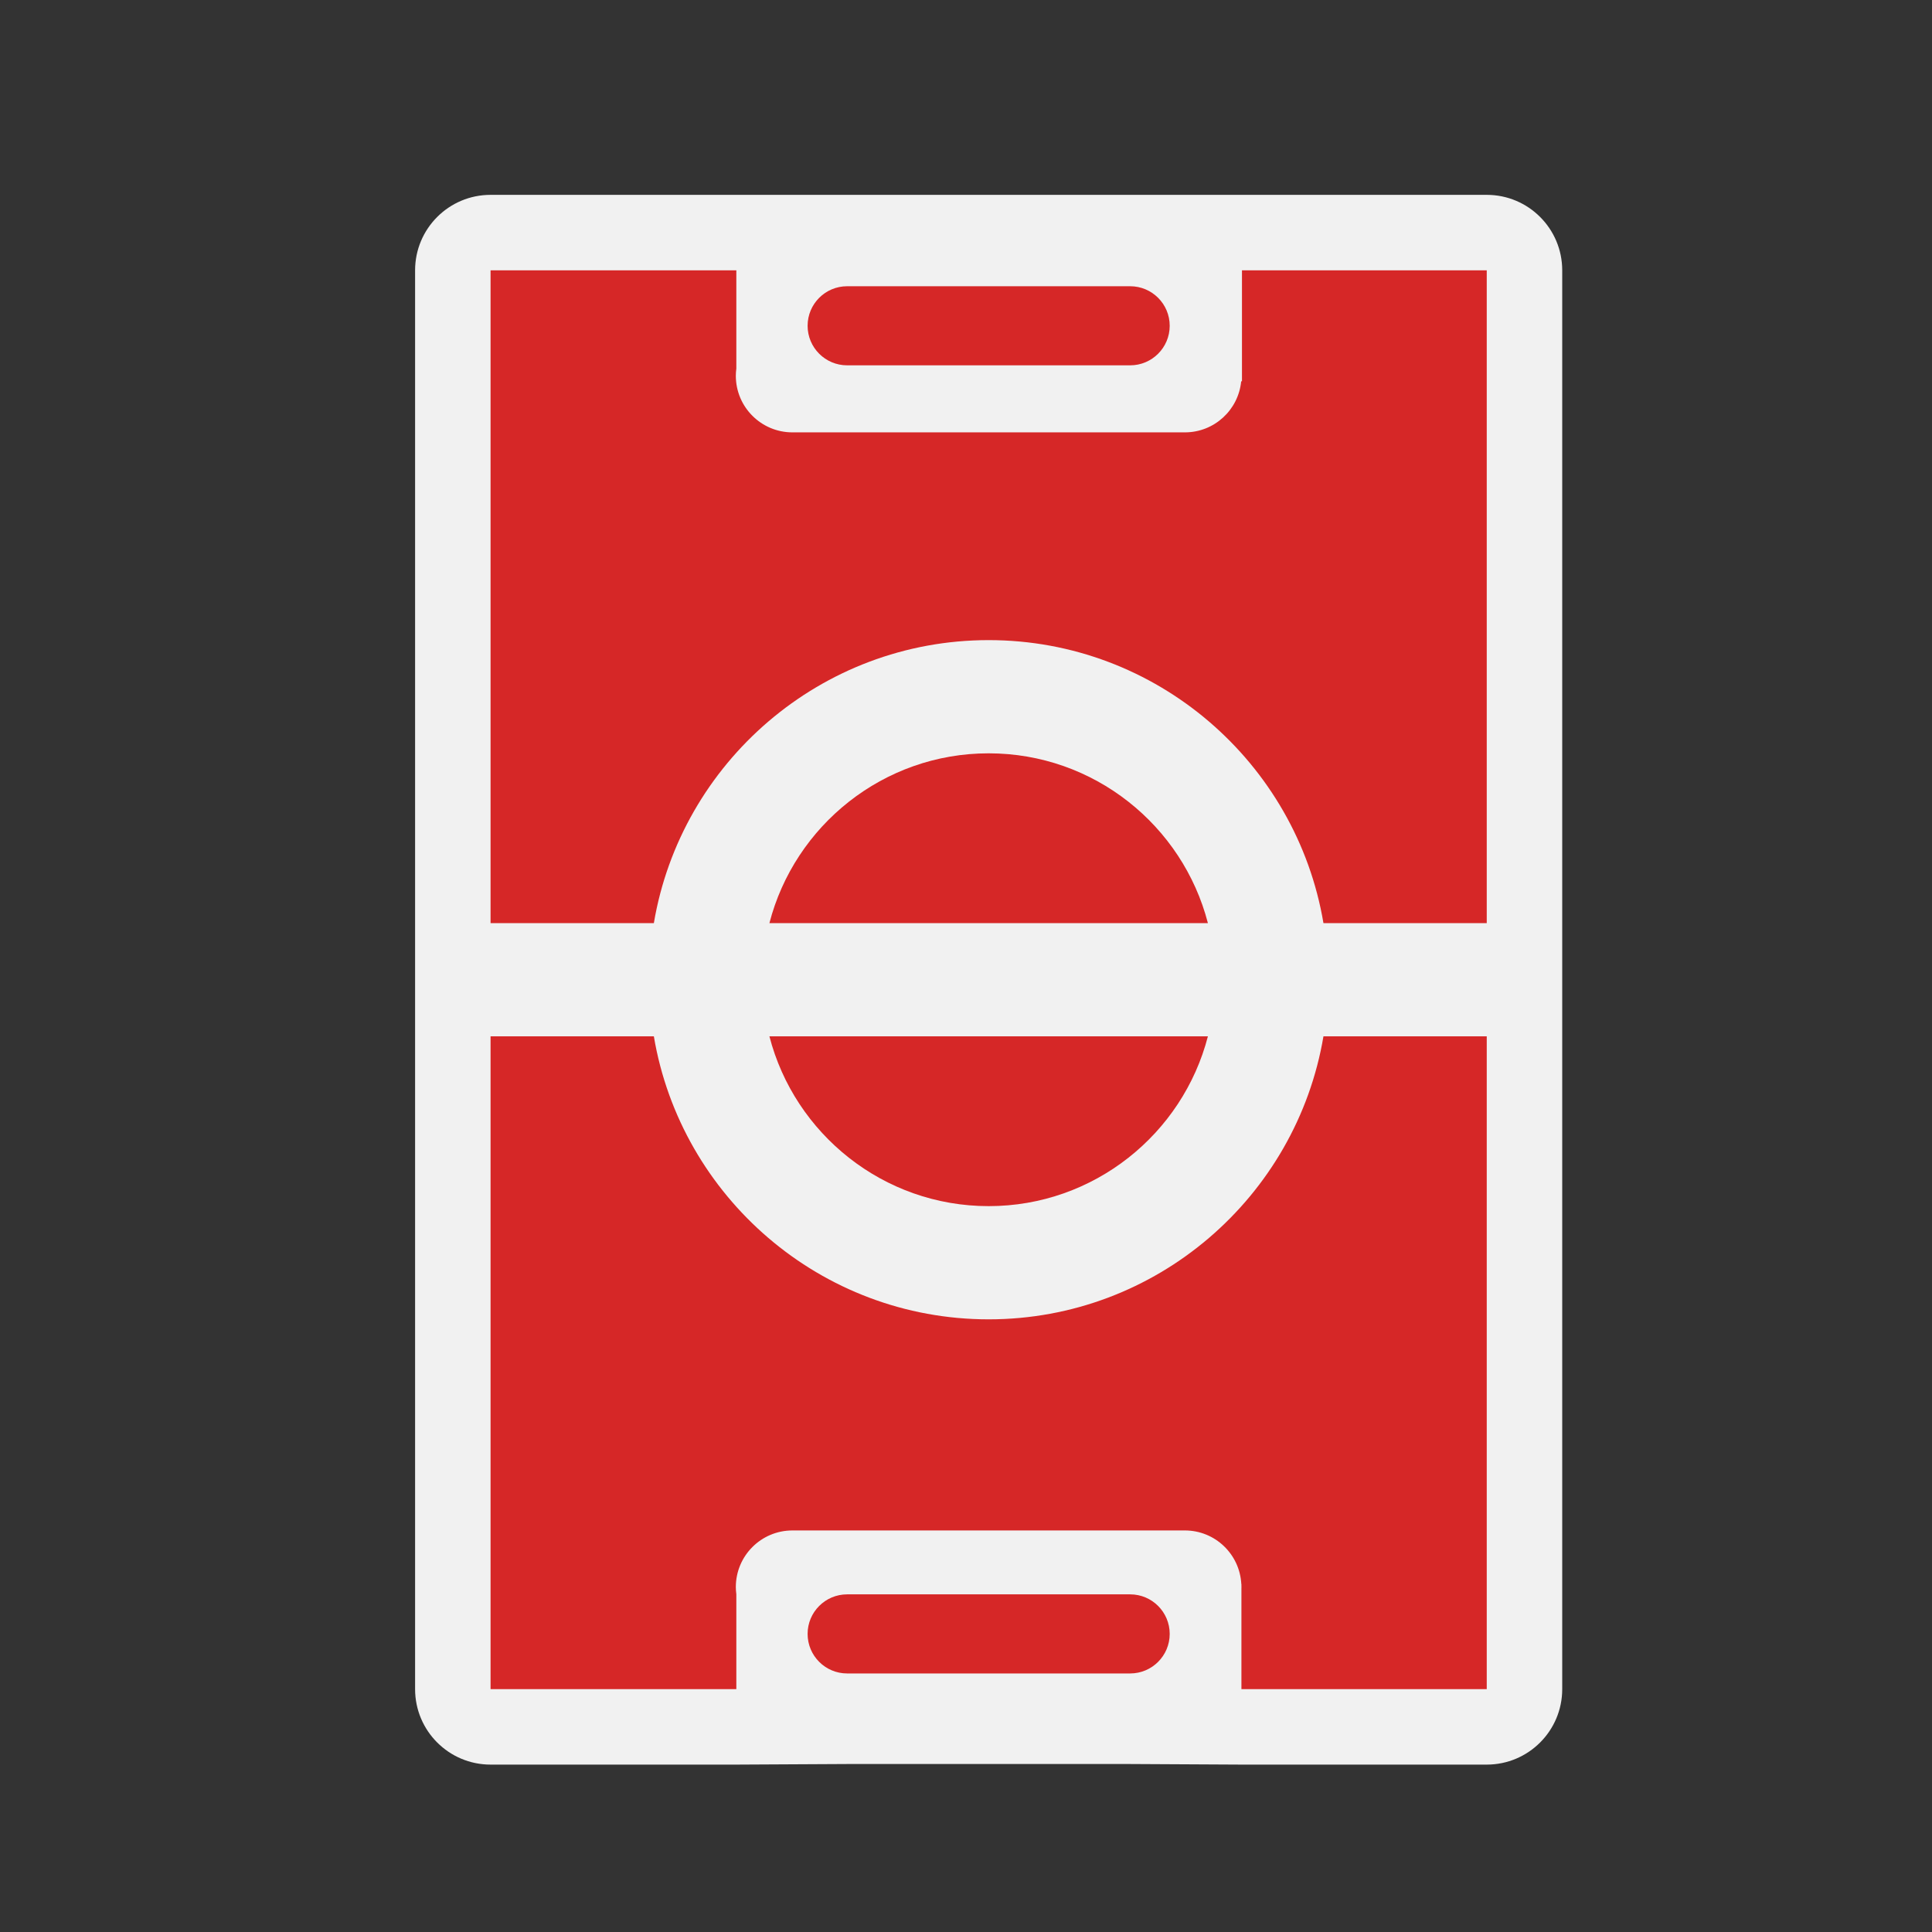 <?xml version="1.0" encoding="utf-8"?>
<!-- (c) mapshakers 2015, Licence: CC0 1.0 Universal, www.mapshakers.com  -->
<!DOCTYPE svg PUBLIC "-//W3C//DTD SVG 1.1//EN" "http://www.w3.org/Graphics/SVG/1.1/DTD/svg11.dtd">
<svg version="1.1" id="pitch" xmlns="http://www.w3.org/2000/svg" xmlns:xlink="http://www.w3.org/1999/xlink" x="0px" y="0px"
	 width="256px" height="256px" viewBox="0 0 256 256" style="enable-background:new 0 0 256 256;" xml:space="preserve">
<rect x="0" y="0" width="256" height="256" fill="#333333" stroke="none"/>
<style type="text/css">
<![CDATA[
	.st0{fill:#F1F1F1;}
	.st1{fill:#d62727;}
]]>
</style>
<path class="st0" d="M197.002,25.819h-32.434h-67H65.002c-5.523,0-10,4.477-10,10v86.5v15v86.5c0,5.522,4.477,10,10,10h32.566
	l14.684-0.078h37.5l14.743,0.078h32.507c5.522,0,10-4.478,10-10v-86.5c0-2.99,0-12.009,0-15v-86.5
	C207.002,30.296,202.524,25.819,197.002,25.819z"/>
<path class="st1" d="M131.002,99.819c-13.953,0-25.711,9.574-29.051,22.5h58.102C156.715,109.394,144.955,99.819,131.002,99.819z"/>
<path class="st1" d="M131.002,159.819c13.953,0,25.713-9.576,29.051-22.5h-58.102C105.291,150.243,117.049,159.819,131.002,159.819z
	"/>
<path class="st1" d="M164.568,35.819v14.702h-0.104c-0.367,3.799-3.566,6.77-7.463,6.77h-52c-4.141,0-7.5-3.358-7.5-7.5
	c0-0.324,0.027-0.641,0.067-0.954V35.819H65.002v86.5h21.637c3.583-21.254,22.106-37.5,44.362-37.5
	c22.258,0,40.781,16.246,44.363,37.5h21.638v-86.5H164.568z"/>
<path class="st1" d="M175.364,137.319c-3.582,21.254-22.105,37.5-44.363,37.5c-22.256,0-40.779-16.246-44.362-37.5H65.002v86.5
	h32.566v-12.573c-0.04-0.313-0.067-0.63-0.067-0.954c0-4.143,3.359-7.5,7.5-7.5h52c4.009,0,7.273,3.147,7.48,7.104h0.014v0.279
	c0.001,0.039,0.006,0.077,0.006,0.116s-0.005,0.077-0.006,0.116v13.411h32.507v-86.5H175.364z"/>
<g>
	<path class="st1" d="M149.752,221.741h-37.5c-2.894,0-5.24-2.347-5.24-5.24s2.346-5.24,5.24-5.24h37.5
		c2.894,0,5.24,2.347,5.24,5.24S152.646,221.741,149.752,221.741z"/>
</g>
<g>
	<path class="st1" d="M149.752,48.408h-37.5c-2.894,0-5.24-2.346-5.24-5.24s2.346-5.24,5.24-5.24h37.5c2.894,0,5.24,2.346,5.24,5.24
		S152.646,48.408,149.752,48.408z"/>
</g>
</svg>
